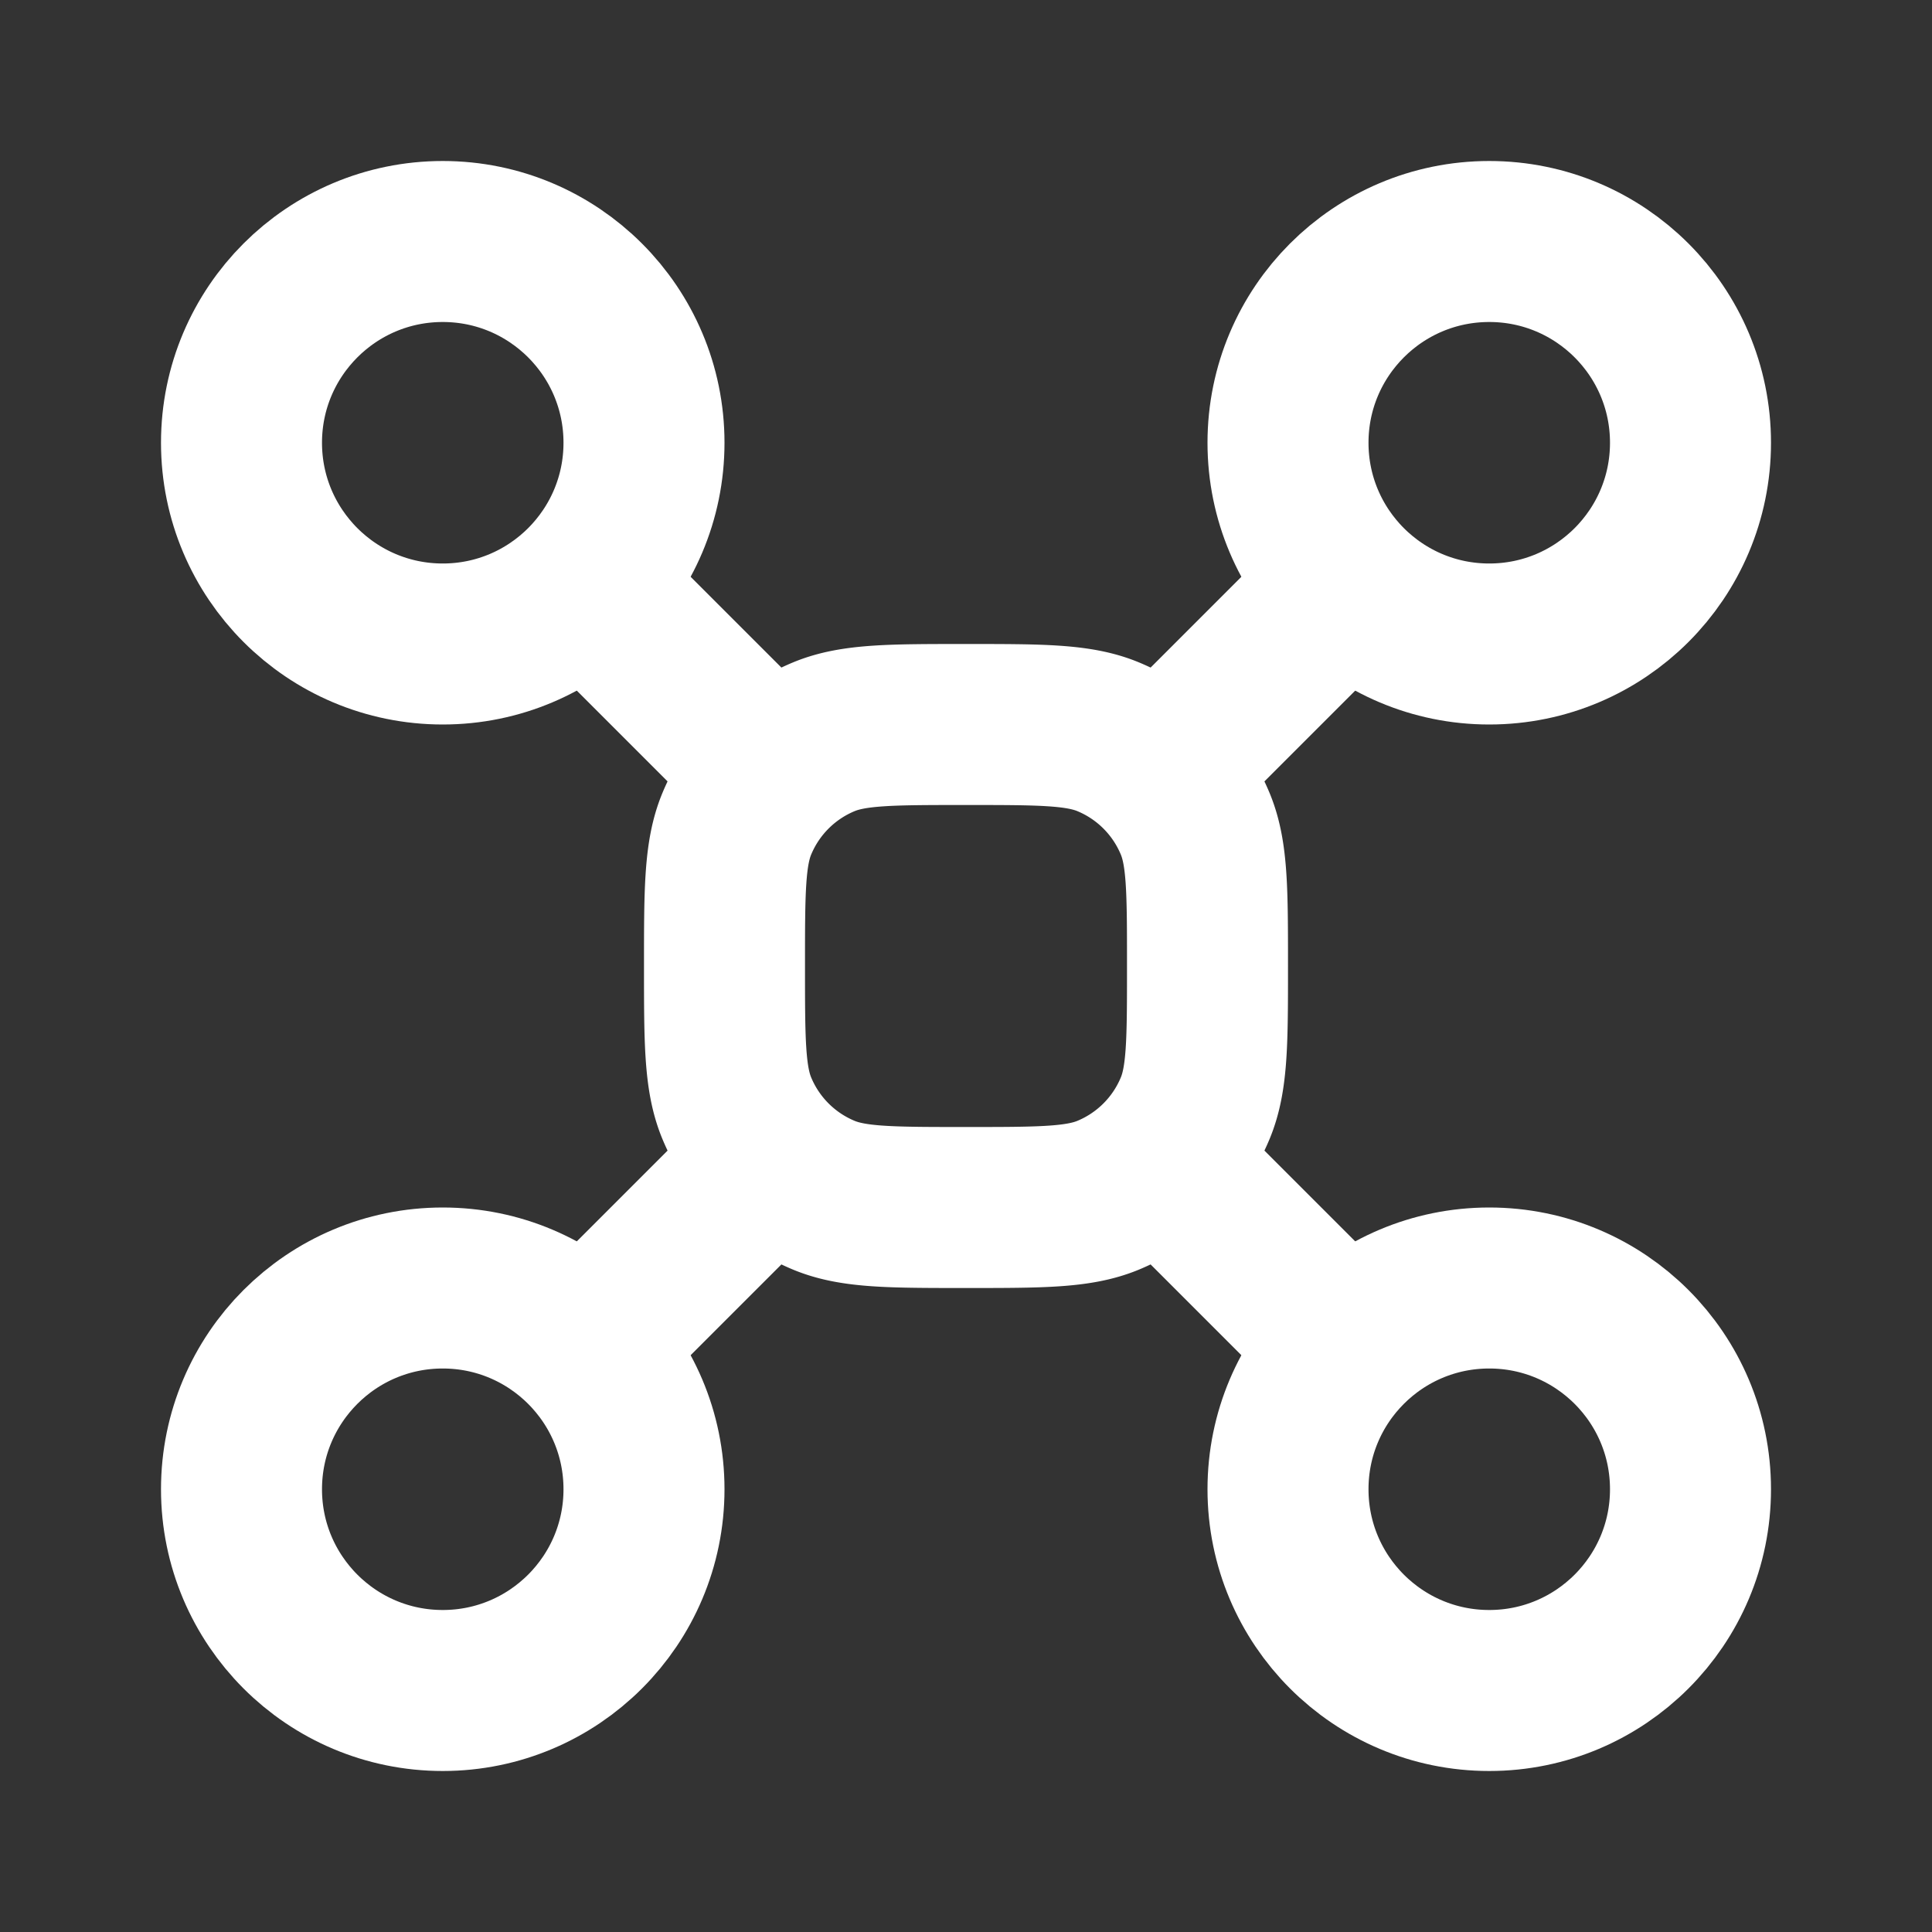 <svg width="24" height="24" fill="none" xmlns="http://www.w3.org/2000/svg"><rect width="100%" height="100%" fill="#333333" stroke="none"/><path d="M9 12c0-.932 0-1.398.152-1.765a2 2 0 0 1 1.083-1.083C10.602 9 11.068 9 12 9c.932 0 1.398 0 1.765.152a2 2 0 0 1 1.083 1.083C15 10.602 15 11.068 15 12c0 .932 0 1.398-.152 1.765a2 2 0 0 1-1.083 1.083C13.398 15 12.932 15 12 15c-.932 0-1.398 0-1.765-.152a2 2 0 0 1-1.083-1.083C9 13.398 9 12.932 9 12z" stroke="#fff" stroke-width="2"/><circle cx="18.5" cy="5.5" r="2.5" stroke="#fff" stroke-width="2"/><circle cx="18.5" cy="18.5" r="2.5" stroke="#fff" stroke-width="2"/><circle cx="5.5" cy="18.5" r="2.5" stroke="#fff" stroke-width="2"/><circle cx="5.5" cy="5.5" r="2.5" stroke="#fff" stroke-width="2"/><path d="M8.207 6.793L7.5 6.086 6.086 7.5l.707.707 1.414-1.414zm.586 3.414l.707.707L10.914 9.5l-.707-.707-1.414 1.414zm-2 5.586l-.707.707L7.5 17.914l.707-.707-1.414-1.414zm2.914-.086l.707-.707L9 13.586l-.707.707 1.414 1.414zm6.086 1.5l.707.707 1.414-1.414-.707-.707-1.414 1.414zm-.086-2.914L15 13.586 13.586 15l.707.707 1.414-1.414zm-1.414-6L13.586 9 15 10.414l.707-.707-1.414-1.414zm2.914-.086l.707-.707L16.5 6.086l-.707.707 1.414 1.414zm-10.414 0l2 2 1.414-1.414-2-2-1.414 1.414zm1.414 9l1.5-1.5-1.414-1.414-1.5 1.5 1.414 1.414zm9-1.414l-1.5-1.5-1.414 1.414 1.5 1.5 1.414-1.414zm-1.5-6.086l1.5-1.5-1.414-1.414-1.5 1.5 1.414 1.414z" fill="#fff"/></svg>